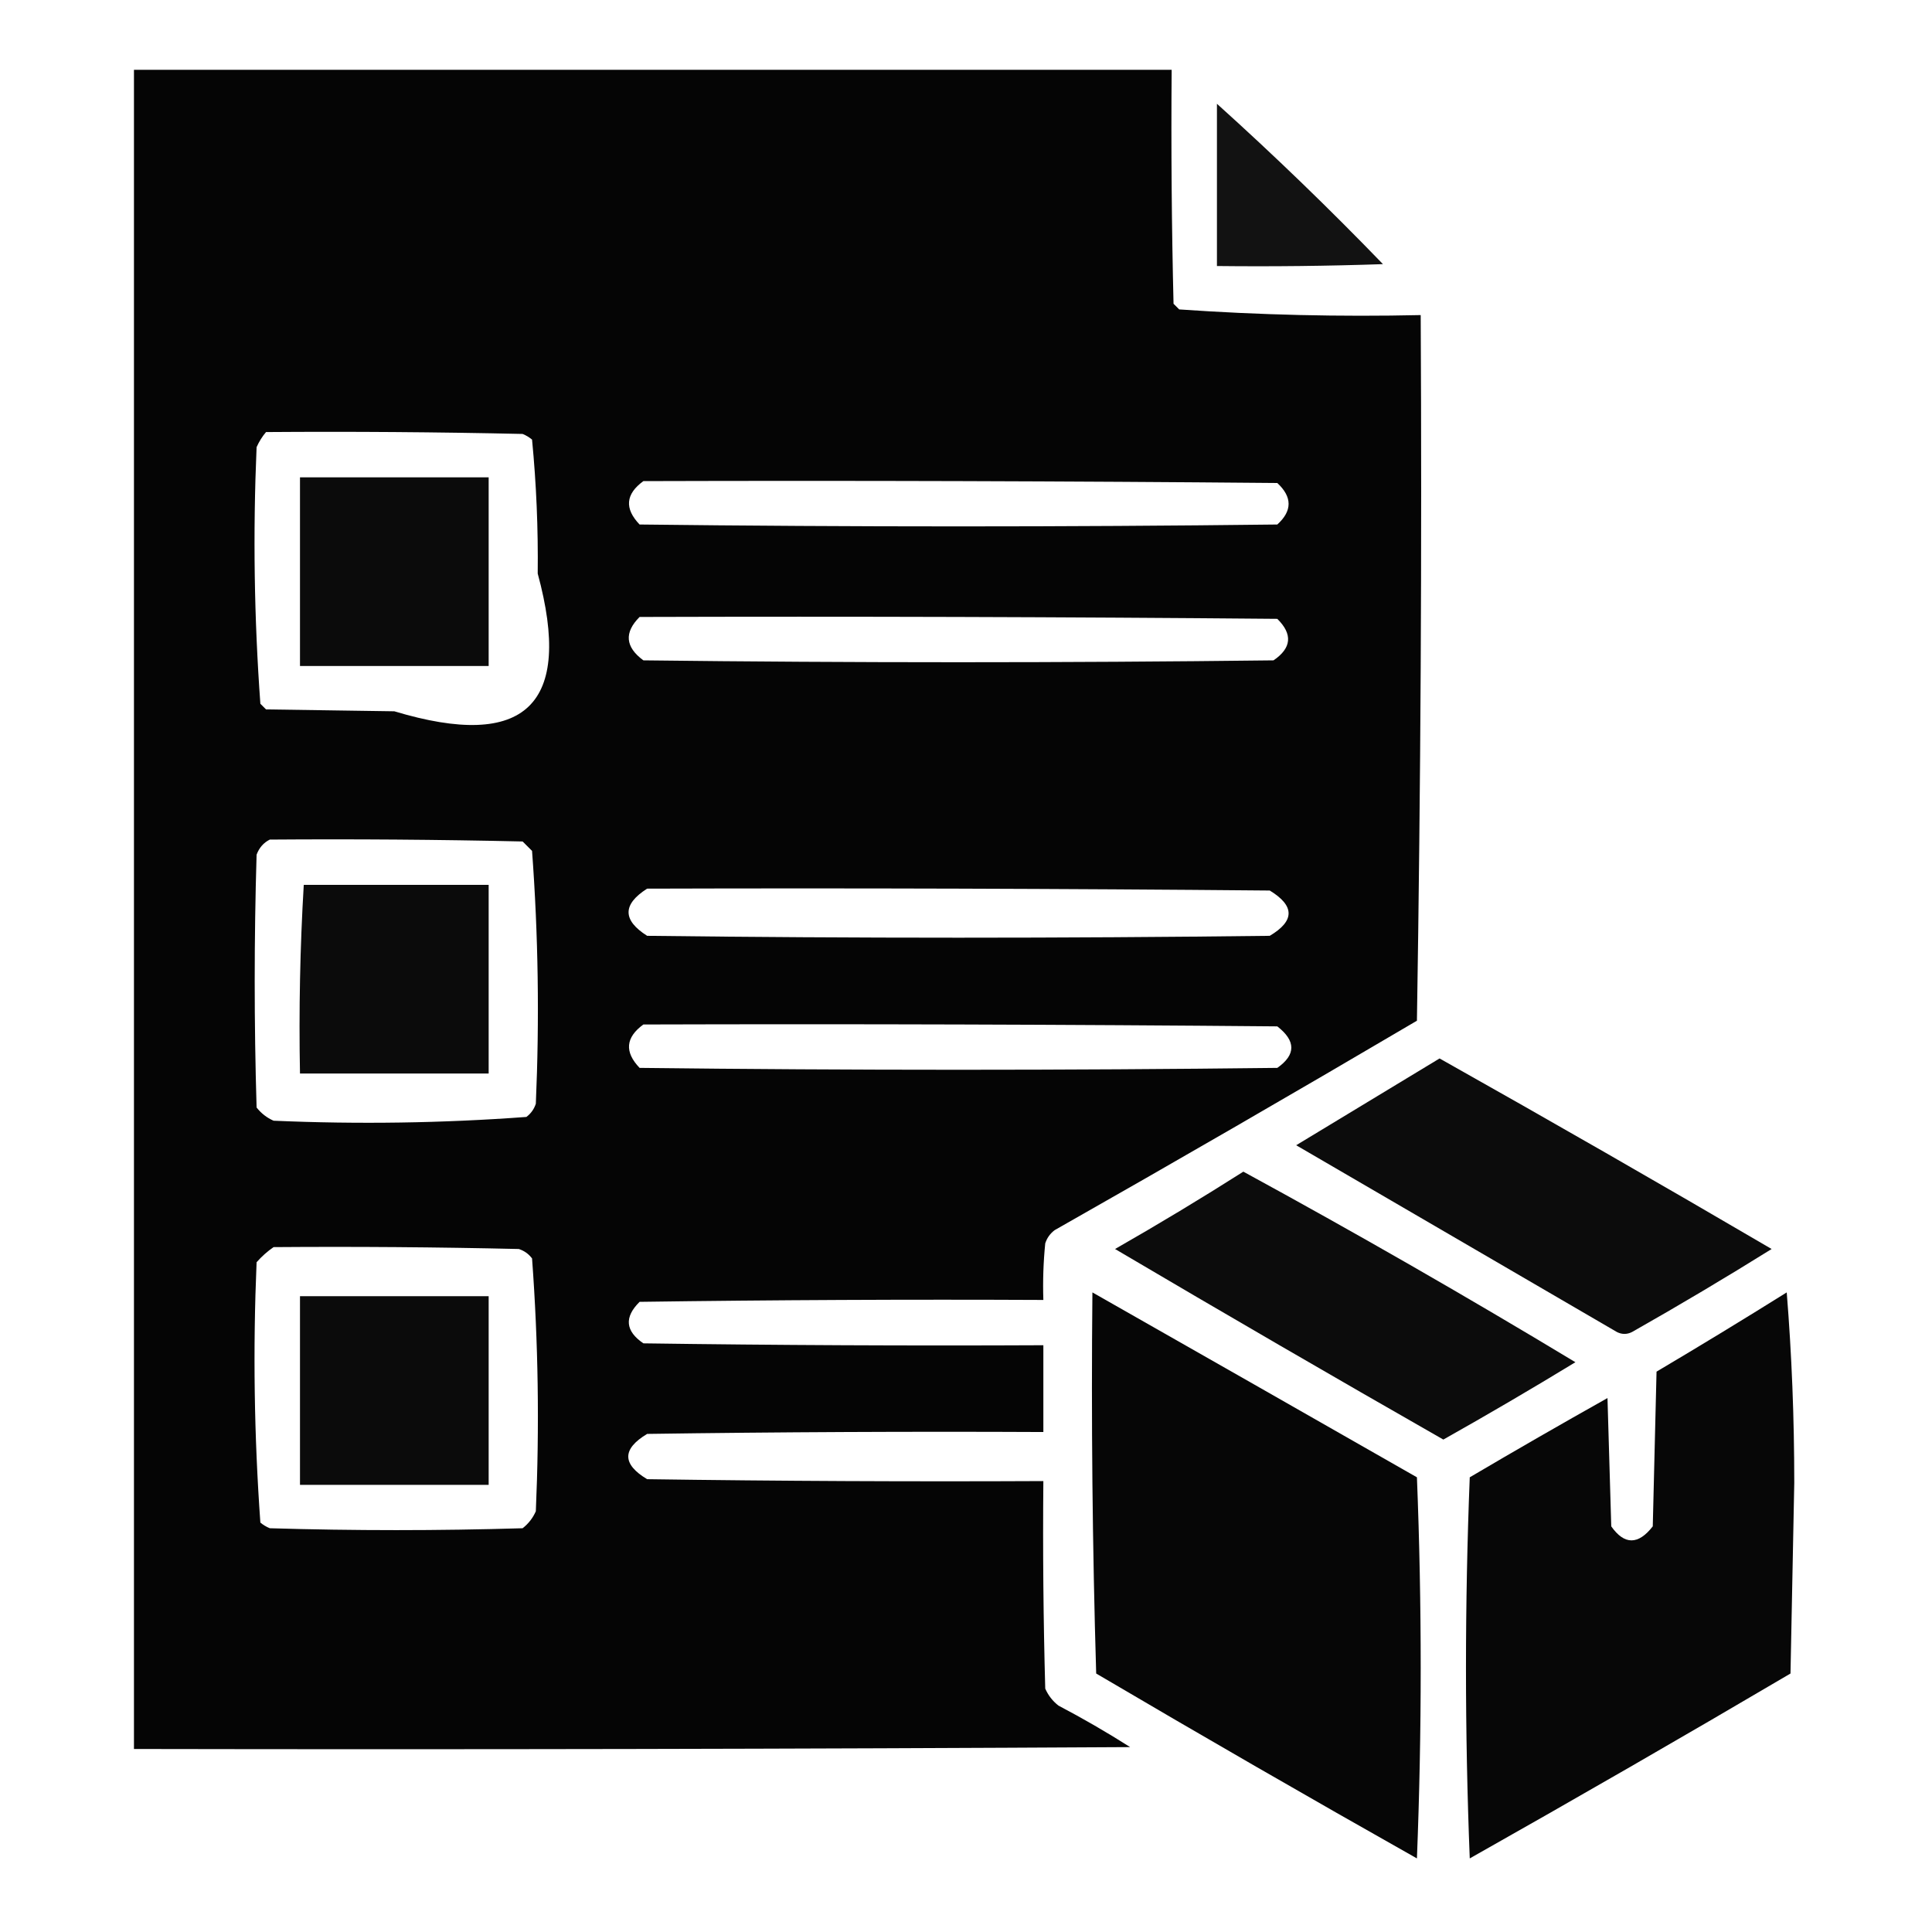 <?xml version="1.0" encoding="UTF-8"?>
<!DOCTYPE svg PUBLIC "-//W3C//DTD SVG 1.1//EN" "http://www.w3.org/Graphics/SVG/1.1/DTD/svg11.dtd">
<svg xmlns="http://www.w3.org/2000/svg" version="1.1" width="512px" height="512px" style="shape-rendering:geometricPrecision; text-rendering:geometricPrecision; image-rendering:optimizeQuality; fill-rule:evenodd; clip-rule:evenodd" xmlns:xlink="http://www.w3.org/1999/xlink">
<g><path style="opacity:0.98" fill="#000000" d="M 35.5,18.5 C 127.167,18.5 218.833,18.5 310.5,18.5C 310.333,39.169 310.5,59.836 311,80.5C 311.5,81 312,81.5 312.5,82C 333.742,83.478 355.075,83.978 376.5,83.5C 376.833,145.837 376.5,208.17 375.5,270.5C 343.664,289.253 311.664,307.753 279.5,326C 278.299,326.903 277.465,328.069 277,329.5C 276.501,334.489 276.334,339.489 276.5,344.5C 240.832,344.333 205.165,344.5 169.5,345C 165.381,349.073 165.715,352.74 170.5,356C 205.832,356.5 241.165,356.667 276.5,356.5C 276.5,364.167 276.5,371.833 276.5,379.5C 241.498,379.333 206.498,379.5 171.5,380C 164.833,384 164.833,388 171.5,392C 206.498,392.5 241.498,392.667 276.5,392.5C 276.333,410.836 276.5,429.17 277,447.5C 277.785,449.286 278.951,450.786 280.5,452C 286.997,455.414 293.33,459.081 299.5,463C 211.501,463.5 123.501,463.667 35.5,463.5C 35.5,315.167 35.5,166.833 35.5,18.5 Z M 70.5,114.5 C 93.169,114.333 115.836,114.5 138.5,115C 139.416,115.374 140.25,115.874 141,116.5C 142.136,128.266 142.636,140.099 142.5,152C 151.954,186.808 139.287,198.974 104.5,188.5C 93.167,188.333 81.833,188.167 70.5,188C 70,187.5 69.5,187 69,186.5C 67.355,163.922 67.022,141.255 68,118.5C 68.662,117.016 69.496,115.683 70.5,114.5 Z M 170.5,127.5 C 226.501,127.333 282.501,127.5 338.5,128C 342.487,131.713 342.487,135.38 338.5,139C 282.167,139.667 225.833,139.667 169.5,139C 165.446,134.773 165.78,130.939 170.5,127.5 Z M 169.5,163.5 C 225.834,163.333 282.168,163.5 338.5,164C 342.619,168.073 342.285,171.74 337.5,175C 281.833,175.667 226.167,175.667 170.5,175C 165.697,171.465 165.364,167.632 169.5,163.5 Z M 71.5,222.5 C 93.836,222.333 116.169,222.5 138.5,223C 139.333,223.833 140.167,224.667 141,225.5C 142.645,247.745 142.978,270.078 142,292.5C 141.535,293.931 140.701,295.097 139.5,296C 117.255,297.645 94.922,297.978 72.5,297C 70.714,296.215 69.214,295.049 68,293.5C 67.333,271.167 67.333,248.833 68,226.5C 68.69,224.65 69.856,223.316 71.5,222.5 Z M 171.5,235.5 C 226.501,235.333 281.501,235.5 336.5,236C 343.152,240.053 343.152,244.053 336.5,248C 281.5,248.667 226.5,248.667 171.5,248C 164.939,243.845 164.939,239.678 171.5,235.5 Z M 170.5,271.5 C 226.501,271.333 282.501,271.5 338.5,272C 343.452,275.853 343.452,279.52 338.5,283C 282.167,283.667 225.833,283.667 169.5,283C 165.446,278.773 165.78,274.939 170.5,271.5 Z M 72.5,330.5 C 94.169,330.333 115.836,330.5 137.5,331C 138.931,331.465 140.097,332.299 141,333.5C 142.645,355.745 142.978,378.078 142,400.5C 141.215,402.286 140.049,403.786 138.5,405C 116.167,405.667 93.833,405.667 71.5,405C 70.584,404.626 69.75,404.126 69,403.5C 67.355,380.588 67.021,357.588 68,334.5C 69.397,332.93 70.897,331.596 72.5,330.5 Z"/></g>
<g><path style="opacity:0.928" fill="#000000" d="M 322.5,27.5 C 337.602,41.1 352.268,55.266 366.5,70C 351.837,70.5 337.17,70.667 322.5,70.5C 322.5,56.167 322.5,41.833 322.5,27.5 Z"/></g>
<g><path style="opacity:0.955" fill="#000000" d="M 79.5,126.5 C 96.167,126.5 112.833,126.5 129.5,126.5C 129.5,143.167 129.5,159.833 129.5,176.5C 112.833,176.5 96.167,176.5 79.5,176.5C 79.5,159.833 79.5,143.167 79.5,126.5 Z"/></g>
<g><path style="opacity:0.956" fill="#000000" d="M 80.5,234.5 C 96.833,234.5 113.167,234.5 129.5,234.5C 129.5,251.167 129.5,267.833 129.5,284.5C 112.833,284.5 96.167,284.5 79.5,284.5C 79.182,267.756 79.515,251.089 80.5,234.5 Z"/></g>
<g><path style="opacity:0.953" fill="#000000" d="M 381.5,280.5 C 410.942,297.057 440.275,313.89 469.5,331C 457.332,338.585 444.999,345.918 432.5,353C 431.167,353.667 429.833,353.667 428.5,353C 400.167,336.5 371.833,320 343.5,303.5C 356.23,295.808 368.897,288.141 381.5,280.5 Z"/></g>
<g><path style="opacity:0.95" fill="#000000" d="M 329.5,310.5 C 359.186,326.678 388.519,343.512 417.5,361C 405.963,368.033 394.297,374.866 382.5,381.5C 353.371,364.866 324.371,348.033 295.5,331C 307.063,324.392 318.396,317.559 329.5,310.5 Z"/></g>
<g><path style="opacity:0.976" fill="#000000" d="M 289.5,342.5 C 318.132,358.778 346.799,375.111 375.5,391.5C 376.833,425.167 376.833,458.833 375.5,492.5C 347.003,476.419 318.67,460.086 290.5,443.5C 289.5,409.84 289.167,376.173 289.5,342.5 Z"/></g>
<g><path style="opacity:0.969" fill="#000000" d="M 473.5,342.5 C 474.833,358.986 475.5,375.82 475.5,393C 475.167,409.833 474.833,426.667 474.5,443.5C 446.33,460.086 417.997,476.419 389.5,492.5C 388.167,458.833 388.167,425.167 389.5,391.5C 401.585,384.374 413.752,377.374 426,370.5C 426.333,381.833 426.667,393.167 427,404.5C 430.48,409.452 434.147,409.452 438,404.5C 438.333,390.833 438.667,377.167 439,363.5C 450.647,356.6 462.147,349.6 473.5,342.5 Z"/></g>
<g><path style="opacity:0.955" fill="#000000" d="M 79.5,343.5 C 96.167,343.5 112.833,343.5 129.5,343.5C 129.5,360.167 129.5,376.833 129.5,393.5C 112.833,393.5 96.167,393.5 79.5,393.5C 79.5,376.833 79.5,360.167 79.5,343.5 Z"/></g>
</svg>
